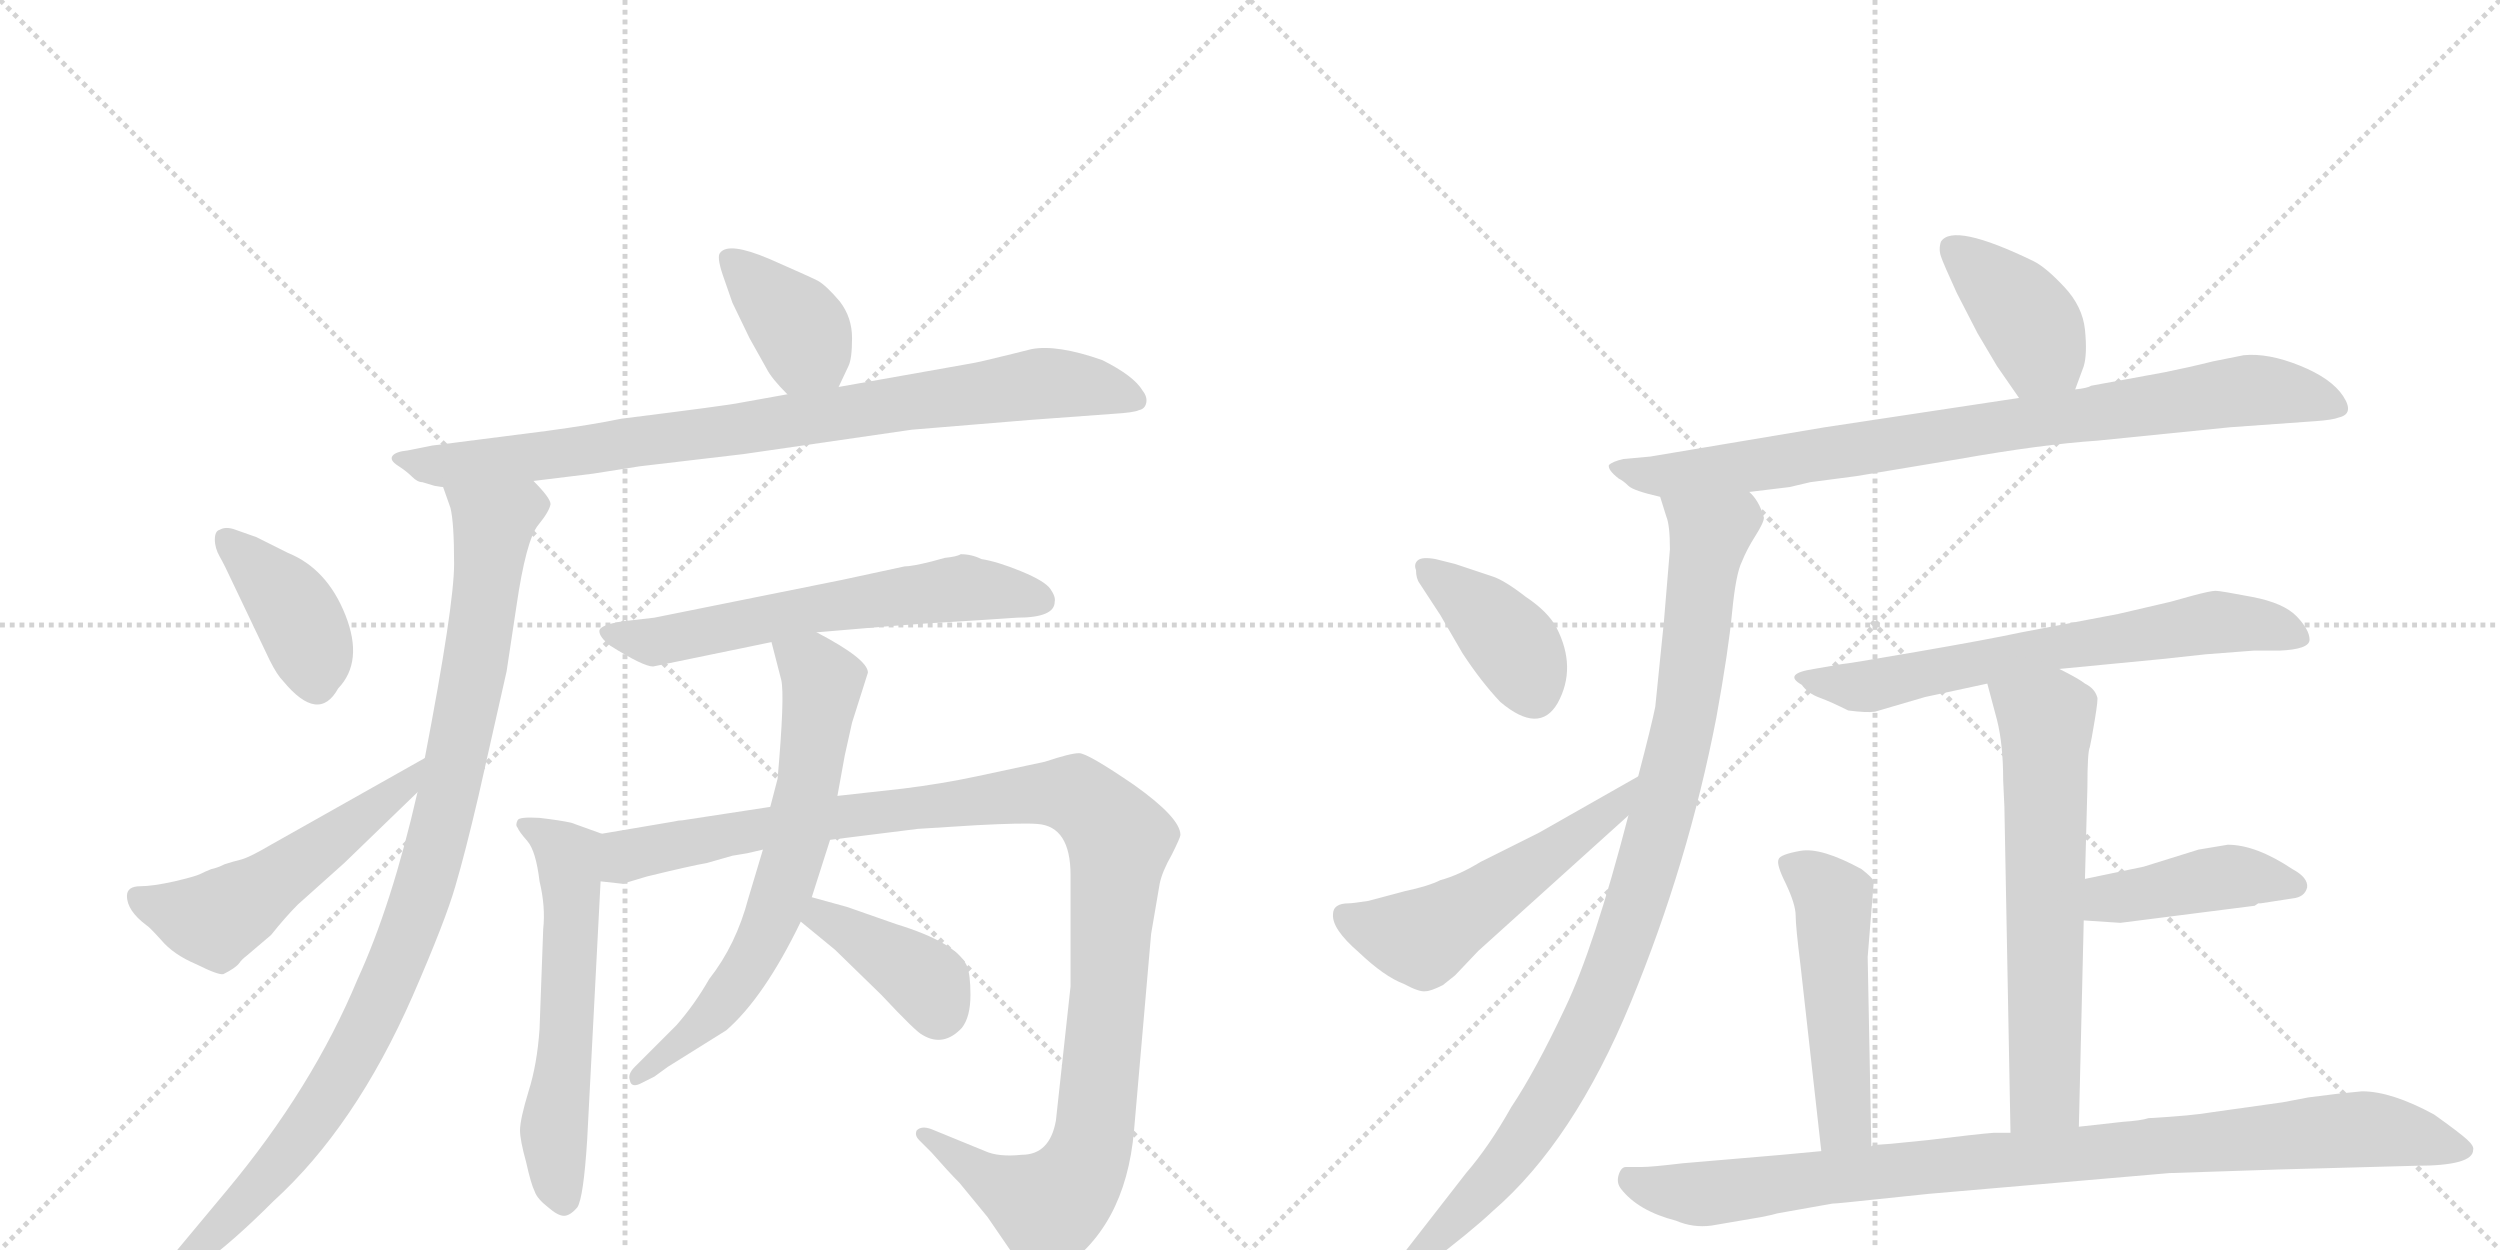 <svg version="1.1" viewBox="0 0 2048 1024" xmlns="http://www.w3.org/2000/svg">
  <g stroke="lightgray" stroke-dasharray="1,1" stroke-width="1" transform="scale(4, 4)">
    <line x1="0" y1="0" x2="256" y2="256"></line>
    <line x1="256" y1="0" x2="0" y2="256"></line>
    <line x1="128" y1="0" x2="128" y2="256"></line>
    <line x1="0" y1="128" x2="256" y2="128"></line>
    <line x1="256" y1="0" x2="512" y2="256"></line>
    <line x1="512" y1="0" x2="256" y2="256"></line>
    <line x1="384" y1="0" x2="384" y2="256"></line>
    <line x1="256" y1="128" x2="512" y2="128"></line>
  </g>
<g transform="scale(1, -1) translate(0, -850)">
   <style type="text/css">
    @keyframes keyframes0 {
      from {
       stroke: black;
       stroke-dashoffset: 384;
       stroke-width: 128;
       }
       56% {
       animation-timing-function: step-end;
       stroke: black;
       stroke-dashoffset: 0;
       stroke-width: 128;
       }
       to {
       stroke: black;
       stroke-width: 1024;
       }
       }
       #make-me-a-hanzi-animation-0 {
         animation: keyframes0 0.562s both;
         animation-delay: 0s;
         animation-timing-function: linear;
       }
    @keyframes keyframes1 {
      from {
       stroke: black;
       stroke-dashoffset: 864;
       stroke-width: 128;
       }
       74% {
       animation-timing-function: step-end;
       stroke: black;
       stroke-dashoffset: 0;
       stroke-width: 128;
       }
       to {
       stroke: black;
       stroke-width: 1024;
       }
       }
       #make-me-a-hanzi-animation-1 {
         animation: keyframes1 0.953s both;
         animation-delay: 0.562s;
         animation-timing-function: linear;
       }
    @keyframes keyframes2 {
      from {
       stroke: black;
       stroke-dashoffset: 989;
       stroke-width: 128;
       }
       76% {
       animation-timing-function: step-end;
       stroke: black;
       stroke-dashoffset: 0;
       stroke-width: 128;
       }
       to {
       stroke: black;
       stroke-width: 1024;
       }
       }
       #make-me-a-hanzi-animation-2 {
         animation: keyframes2 1.055s both;
         animation-delay: 1.516s;
         animation-timing-function: linear;
       }
    @keyframes keyframes3 {
      from {
       stroke: black;
       stroke-dashoffset: 398;
       stroke-width: 128;
       }
       56% {
       animation-timing-function: step-end;
       stroke: black;
       stroke-dashoffset: 0;
       stroke-width: 128;
       }
       to {
       stroke: black;
       stroke-width: 1024;
       }
       }
       #make-me-a-hanzi-animation-3 {
         animation: keyframes3 0.574s both;
         animation-delay: 2.57s;
         animation-timing-function: linear;
       }
    @keyframes keyframes4 {
      from {
       stroke: black;
       stroke-dashoffset: 530;
       stroke-width: 128;
       }
       63% {
       animation-timing-function: step-end;
       stroke: black;
       stroke-dashoffset: 0;
       stroke-width: 128;
       }
       to {
       stroke: black;
       stroke-width: 1024;
       }
       }
       #make-me-a-hanzi-animation-4 {
         animation: keyframes4 0.681s both;
         animation-delay: 3.144s;
         animation-timing-function: linear;
       }
    @keyframes keyframes5 {
      from {
       stroke: black;
       stroke-dashoffset: 613;
       stroke-width: 128;
       }
       67% {
       animation-timing-function: step-end;
       stroke: black;
       stroke-dashoffset: 0;
       stroke-width: 128;
       }
       to {
       stroke: black;
       stroke-width: 1024;
       }
       }
       #make-me-a-hanzi-animation-5 {
         animation: keyframes5 0.749s both;
         animation-delay: 3.826s;
         animation-timing-function: linear;
       }
    @keyframes keyframes6 {
      from {
       stroke: black;
       stroke-dashoffset: 584;
       stroke-width: 128;
       }
       66% {
       animation-timing-function: step-end;
       stroke: black;
       stroke-dashoffset: 0;
       stroke-width: 128;
       }
       to {
       stroke: black;
       stroke-width: 1024;
       }
       }
       #make-me-a-hanzi-animation-6 {
         animation: keyframes6 0.725s both;
         animation-delay: 4.575s;
         animation-timing-function: linear;
       }
    @keyframes keyframes7 {
      from {
       stroke: black;
       stroke-dashoffset: 1133;
       stroke-width: 128;
       }
       79% {
       animation-timing-function: step-end;
       stroke: black;
       stroke-dashoffset: 0;
       stroke-width: 128;
       }
       to {
       stroke: black;
       stroke-width: 1024;
       }
       }
       #make-me-a-hanzi-animation-7 {
         animation: keyframes7 1.172s both;
         animation-delay: 5.3s;
         animation-timing-function: linear;
       }
    @keyframes keyframes8 {
      from {
       stroke: black;
       stroke-dashoffset: 673;
       stroke-width: 128;
       }
       69% {
       animation-timing-function: step-end;
       stroke: black;
       stroke-dashoffset: 0;
       stroke-width: 128;
       }
       to {
       stroke: black;
       stroke-width: 1024;
       }
       }
       #make-me-a-hanzi-animation-8 {
         animation: keyframes8 0.798s both;
         animation-delay: 6.472s;
         animation-timing-function: linear;
       }
    @keyframes keyframes9 {
      from {
       stroke: black;
       stroke-dashoffset: 393;
       stroke-width: 128;
       }
       56% {
       animation-timing-function: step-end;
       stroke: black;
       stroke-dashoffset: 0;
       stroke-width: 128;
       }
       to {
       stroke: black;
       stroke-width: 1024;
       }
       }
       #make-me-a-hanzi-animation-9 {
         animation: keyframes9 0.57s both;
         animation-delay: 7.27s;
         animation-timing-function: linear;
       }
    @keyframes keyframes10 {
      from {
       stroke: black;
       stroke-dashoffset: 398;
       stroke-width: 128;
       }
       56% {
       animation-timing-function: step-end;
       stroke: black;
       stroke-dashoffset: 0;
       stroke-width: 128;
       }
       to {
       stroke: black;
       stroke-width: 1024;
       }
       }
       #make-me-a-hanzi-animation-10 {
         animation: keyframes10 0.574s both;
         animation-delay: 7.839s;
         animation-timing-function: linear;
       }
    @keyframes keyframes11 {
      from {
       stroke: black;
       stroke-dashoffset: 853;
       stroke-width: 128;
       }
       74% {
       animation-timing-function: step-end;
       stroke: black;
       stroke-dashoffset: 0;
       stroke-width: 128;
       }
       to {
       stroke: black;
       stroke-width: 1024;
       }
       }
       #make-me-a-hanzi-animation-11 {
         animation: keyframes11 0.944s both;
         animation-delay: 8.413s;
         animation-timing-function: linear;
       }
    @keyframes keyframes12 {
      from {
       stroke: black;
       stroke-dashoffset: 988;
       stroke-width: 128;
       }
       76% {
       animation-timing-function: step-end;
       stroke: black;
       stroke-dashoffset: 0;
       stroke-width: 128;
       }
       to {
       stroke: black;
       stroke-width: 1024;
       }
       }
       #make-me-a-hanzi-animation-12 {
         animation: keyframes12 1.054s both;
         animation-delay: 9.357s;
         animation-timing-function: linear;
       }
    @keyframes keyframes13 {
      from {
       stroke: black;
       stroke-dashoffset: 394;
       stroke-width: 128;
       }
       56% {
       animation-timing-function: step-end;
       stroke: black;
       stroke-dashoffset: 0;
       stroke-width: 128;
       }
       to {
       stroke: black;
       stroke-width: 1024;
       }
       }
       #make-me-a-hanzi-animation-13 {
         animation: keyframes13 0.571s both;
         animation-delay: 10.411s;
         animation-timing-function: linear;
       }
    @keyframes keyframes14 {
      from {
       stroke: black;
       stroke-dashoffset: 535;
       stroke-width: 128;
       }
       64% {
       animation-timing-function: step-end;
       stroke: black;
       stroke-dashoffset: 0;
       stroke-width: 128;
       }
       to {
       stroke: black;
       stroke-width: 1024;
       }
       }
       #make-me-a-hanzi-animation-14 {
         animation: keyframes14 0.685s both;
         animation-delay: 10.982s;
         animation-timing-function: linear;
       }
    @keyframes keyframes15 {
      from {
       stroke: black;
       stroke-dashoffset: 669;
       stroke-width: 128;
       }
       69% {
       animation-timing-function: step-end;
       stroke: black;
       stroke-dashoffset: 0;
       stroke-width: 128;
       }
       to {
       stroke: black;
       stroke-width: 1024;
       }
       }
       #make-me-a-hanzi-animation-15 {
         animation: keyframes15 0.794s both;
         animation-delay: 11.667s;
         animation-timing-function: linear;
       }
    @keyframes keyframes16 {
      from {
       stroke: black;
       stroke-dashoffset: 641;
       stroke-width: 128;
       }
       68% {
       animation-timing-function: step-end;
       stroke: black;
       stroke-dashoffset: 0;
       stroke-width: 128;
       }
       to {
       stroke: black;
       stroke-width: 1024;
       }
       }
       #make-me-a-hanzi-animation-16 {
         animation: keyframes16 0.772s both;
         animation-delay: 12.462s;
         animation-timing-function: linear;
       }
    @keyframes keyframes17 {
      from {
       stroke: black;
       stroke-dashoffset: 428;
       stroke-width: 128;
       }
       58% {
       animation-timing-function: step-end;
       stroke: black;
       stroke-dashoffset: 0;
       stroke-width: 128;
       }
       to {
       stroke: black;
       stroke-width: 1024;
       }
       }
       #make-me-a-hanzi-animation-17 {
         animation: keyframes17 0.598s both;
         animation-delay: 13.234s;
         animation-timing-function: linear;
       }
    @keyframes keyframes18 {
      from {
       stroke: black;
       stroke-dashoffset: 508;
       stroke-width: 128;
       }
       62% {
       animation-timing-function: step-end;
       stroke: black;
       stroke-dashoffset: 0;
       stroke-width: 128;
       }
       to {
       stroke: black;
       stroke-width: 1024;
       }
       }
       #make-me-a-hanzi-animation-18 {
         animation: keyframes18 0.663s both;
         animation-delay: 13.832s;
         animation-timing-function: linear;
       }
    @keyframes keyframes19 {
      from {
       stroke: black;
       stroke-dashoffset: 942;
       stroke-width: 128;
       }
       75% {
       animation-timing-function: step-end;
       stroke: black;
       stroke-dashoffset: 0;
       stroke-width: 128;
       }
       to {
       stroke: black;
       stroke-width: 1024;
       }
       }
       #make-me-a-hanzi-animation-19 {
         animation: keyframes19 1.017s both;
         animation-delay: 14.495s;
         animation-timing-function: linear;
       }
</style>
<path d="M 687 533 L 695 550 Q 698 556 698 573 Q 698 590 688 603 Q 677 616 670 620 Q 662 624 630 638 Q 597 652 590 643 Q 587 640 592 625 L 600 602 L 614 573 L 628 548 Q 632 540 645 527 C 666 506 674 506 687 533 Z" fill="lightgray"></path> 
<path d="M 437 456 L 486 462 L 524 468 Q 591 476 609 478 L 747 498 Q 833 505 844 506 L 912 511 Q 929 512 933 514 Q 938 515 939 520 Q 940 525 936 530 Q 929 542 903 555 Q 866 568 845 564 L 829 560 Q 801 553 794 552 L 687 533 L 645 527 L 606 520 Q 597 518 509 507 Q 485 502 448 497 L 354 485 L 334 481 Q 324 480 321.5 476.5 Q 319 473 326 468.5 Q 333 464 337.5 459.5 Q 342 455 346 455 L 356 452 Q 362 451 363 451 L 437 456 Z" fill="lightgray"></path> 
<path d="M 363 451 L 369 434 Q 372 422 372 388 Q 372 354 348 229 L 342 201 Q 321 109 293 48 Q 256 -41 186 -125 L 136 -185 Q 128 -197 133 -202 Q 137 -206 146 -198 L 166 -185 Q 190 -168 224 -134 Q 291 -73 338 34 Q 365 96 373 124 Q 381 151 392 198 L 415 300 L 423 353 Q 431 408 441 420 Q 450 431 451 437 Q 451 442 437 456 C 420 480 354 480 363 451 Z" fill="lightgray"></path> 
<path d="M 193 416 Q 185 419 180 416 Q 176 415 176 408 Q 176 401 180 394 Q 184 387 190 374 L 221 309 Q 227 297 232 292 Q 261 257 277 286 Q 298 308 283 346 Q 268 384 236 397 L 210 410 L 193 416 Z" fill="lightgray"></path> 
<path d="M 348 229 L 222 158 Q 205 148 198 146 Q 190 144 184 142 Q 178 139 173 138 Q 168 136 164 134 Q 160 132 143 128 Q 125 124 115 124 Q 104 124 104 116 Q 104 104 120 92 Q 122 91 132 80 Q 142 68 161 60 Q 179 51 183 52 Q 193 57 196 61 Q 198 64 202 67 L 222 84 Q 234 99 244 109 L 282 143 L 342 201 C 364 222 374 244 348 229 Z" fill="lightgray"></path> 
<path d="M 669 332 L 728 337 Q 752 339 803 342 L 833 344 Q 864 344 864 357 Q 865 361 860.5 367.5 Q 856 374 836.5 382 Q 817 390 804 392 Q 796 396 787 396 Q 784 394 774 393 L 763 390 Q 747 386 741 386 L 690 375 L 536 344 L 510 341 Q 491 338 491 333 Q 491 328 500 321 Q 527 304 535 304 L 632 324 L 669 332 Z" fill="lightgray"></path> 
<path d="M 493 167 L 468 176 Q 459 178 442 180 Q 425 181 424 178 Q 422 174 424 172 Q 425 169 432 161 Q 439 153 442 128 Q 447 107 445 89 L 442 7 Q 440 -22 433 -44 Q 426 -67 426 -76 Q 426 -84 431 -102 Q 435 -120 438 -126 Q 440 -132 449 -139 Q 457 -146 462 -146 Q 467 -146 473 -139 Q 478 -131 481 -84 L 492 128 C 494 158 494 167 493 167 Z" fill="lightgray"></path> 
<path d="M 865 -68 Q 860 -96 837 -96 Q 818 -98 807 -93 L 763 -75 Q 755 -72 751 -76 Q 749 -80 753 -84 L 763 -94 Q 777 -110 786 -119 L 809 -147 L 833 -182 Q 840 -196 847 -196 Q 855 -198 866 -192 Q 922 -157 929 -76 L 943 85 L 950 126 Q 952 136 960 150 Q 967 164 967 166 Q 967 180 929 207 Q 891 233 884 233 Q 877 233 856 226 L 800 214 Q 772 208 740 204 L 686 198 L 631 189 L 559 178 Q 556 178 552 177 L 493 167 C 463 162 462 127 492 128 L 510 126 L 530 132 Q 567 141 579 143 L 600 149 Q 606 150 612 151 L 625 154 L 680 162 L 752 171 L 800 174 Q 838 176 850 175 Q 877 173 877 133 L 877 42 L 865 -68 Z" fill="lightgray"></path> 
<path d="M 686 198 L 692 231 L 698 258 L 711 299 Q 711 310 669 332 C 643 346 625 353 632 324 L 640 293 Q 643 280 637 212 L 631 189 L 625 154 L 613 114 Q 603 76 581 48 Q 569 27 554 10 L 520 -24 Q 514 -30 516 -35 Q 517 -41 524 -38 L 536 -32 L 547 -24 L 595 6 Q 626 33 656 95 L 665 115 L 680 162 L 686 198 Z" fill="lightgray"></path> 
<path d="M 656 95 L 684 72 L 722 35 Q 751 4 756 2 Q 773 -8 788 8 Q 795 17 795 35 Q 795 52 792 59 Q 783 78 734 93 L 694 107 L 665 115 C 636 123 633 114 656 95 Z" fill="lightgray"></path> 
<path d="M 1700 531 L 1707 550 Q 1710 560 1708 580 Q 1706 599 1691 615 Q 1676 631 1666 636 Q 1600 668 1590 652 Q 1588 646 1590 640 Q 1592 634 1603 610 L 1620 577 L 1636 550 L 1654 524 C 1671 499 1690 503 1700 531 Z" fill="lightgray"></path> 
<path d="M 1433 447 L 1466 451 L 1483 455 L 1521 460 L 1605 474 Q 1673 486 1718 489 L 1827 500 L 1897 505 Q 1911 506 1916 508 Q 1929 511 1919.5 525.5 Q 1910 540 1884 550.5 Q 1858 561 1838 559 L 1813 554 Q 1793 549 1773 545 L 1713 534 Q 1710 532 1700 531 L 1654 524 L 1495 500 L 1352 476 L 1330 474 Q 1321 472 1318 469 Q 1317 465 1326 458 Q 1330 456 1334 452 Q 1338 448 1360 443 L 1433 447 Z" fill="lightgray"></path> 
<path d="M 1334 182 Q 1306 74 1282 24 Q 1258 -27 1238 -57 Q 1220 -89 1201 -111 L 1152 -174 L 1135 -193 Q 1125 -206 1130 -210 Q 1135 -213 1142 -208 L 1168 -187 Q 1205 -159 1223 -142 Q 1289 -85 1336 29 Q 1383 143 1406 262 Q 1416 317 1419 349 Q 1422 380 1427 390 Q 1431 400 1438 411 Q 1445 422 1445 426 Q 1441 440 1433 447 C 1418 473 1351 472 1360 443 L 1365 427 Q 1368 420 1368 400 L 1363 340 L 1356 271 Q 1353 256 1342 214 L 1334 182 Z" fill="lightgray"></path> 
<path d="M 1176 392 Q 1165 394 1161.5 391 Q 1158 388 1160 383 Q 1160 376 1163 372 L 1180 346 L 1198 315 Q 1213 292 1229 275 Q 1261 248 1276 274 Q 1292 303 1275 336 Q 1268 349 1250 361 Q 1232 375 1222 378 L 1192 388 L 1176 392 Z" fill="lightgray"></path> 
<path d="M 1092 101 Q 1091 89 1113 70 Q 1134 50 1150 44 Q 1163 37 1168 38 Q 1172 38 1182 43 L 1192 51 L 1211 71 L 1334 182 C 1356 202 1368 229 1342 214 L 1261 168 L 1213 144 Q 1195 133 1180 129 Q 1170 124 1151 120 L 1121 112 Q 1108 110 1105 110 Q 1092 110 1092 101 Z" fill="lightgray"></path> 
<path d="M 1687 302 L 1770 310 Q 1788 312 1807 314 L 1846 317 L 1867 317 Q 1892 318 1892 326 Q 1892 334 1881.5 345 Q 1871 356 1845 361 Q 1819 366 1815 366 Q 1811 366 1796 362 L 1778 357 L 1735 347 L 1656 332 Q 1628 326 1570 316 Q 1512 306 1509 306 L 1486 302 Q 1460 298 1476 289 Q 1481 282 1490.5 278.5 Q 1500 275 1514 268 Q 1529 266 1536 267 L 1577 279 L 1628 290 L 1687 302 Z" fill="lightgray"></path> 
<path d="M 1703 -73 L 1707 96 L 1708 130 L 1710 205 Q 1710 234 1712 238 Q 1713 242 1716 260 Q 1719 278 1718 279 Q 1716 286 1708 290 Q 1703 294 1687 302 C 1660 316 1620 319 1628 290 L 1636 260 Q 1641 240 1641 211 L 1642 189 L 1647 -78 C 1648 -108 1702 -103 1703 -73 Z" fill="lightgray"></path> 
<path d="M 1707 96 L 1737 94 L 1847 108 L 1850 110 L 1852 110 L 1878 114 Q 1888 115 1890 123 Q 1891 131 1878 138 Q 1848 158 1825 158 L 1801 154 L 1756 140 L 1708 130 C 1679 124 1677 98 1707 96 Z" fill="lightgray"></path> 
<path d="M 1533 -89 L 1530 66 L 1535 128 Q 1534 131 1525 138 Q 1492 156 1475 153 Q 1458 150 1457 146 Q 1455 142 1463 126 Q 1471 109 1471 100 Q 1471 91 1475 59 L 1492 -93 C 1495 -123 1534 -119 1533 -89 Z" fill="lightgray"></path> 
<path d="M 1443 -147 Q 1453 -145 1456 -144 L 1501 -136 Q 1503 -136 1513 -135 L 1580 -128 L 1777 -111 L 1868 -108 L 1979 -105 Q 2026 -105 2026 -92 Q 2027 -89 2021 -83.5 Q 2015 -78 1994 -63 Q 1959 -44 1935 -44 L 1915 -46 L 1891 -49 L 1870 -53 L 1813 -61 Q 1796 -64 1760 -66 Q 1754 -68 1739 -69 L 1703 -73 L 1647 -78 L 1633 -78 Q 1620 -79 1579 -84 L 1549 -87 L 1535 -88 L 1533 -89 L 1492 -93 L 1460 -96 L 1378 -103 Q 1353 -106 1345 -106 L 1332 -106 Q 1328 -106 1326 -112.5 Q 1324 -119 1328 -124 Q 1342 -142 1373 -150 Q 1387 -156 1402 -154 L 1443 -147 Z" fill="lightgray"></path> 
      <clipPath id="make-me-a-hanzi-clip-0">
      <path d="M 687 533 L 695 550 Q 698 556 698 573 Q 698 590 688 603 Q 677 616 670 620 Q 662 624 630 638 Q 597 652 590 643 Q 587 640 592 625 L 600 602 L 614 573 L 628 548 Q 632 540 645 527 C 666 506 674 506 687 533 Z" fill="lightgray"></path>
      </clipPath>
      <path clip-path="url(#make-me-a-hanzi-clip-0)" d="M 596 639 L 654 582 L 679 542 " fill="none" id="make-me-a-hanzi-animation-0" stroke-dasharray="256 512" stroke-linecap="round"></path>

      <clipPath id="make-me-a-hanzi-clip-1">
      <path d="M 437 456 L 486 462 L 524 468 Q 591 476 609 478 L 747 498 Q 833 505 844 506 L 912 511 Q 929 512 933 514 Q 938 515 939 520 Q 940 525 936 530 Q 929 542 903 555 Q 866 568 845 564 L 829 560 Q 801 553 794 552 L 687 533 L 645 527 L 606 520 Q 597 518 509 507 Q 485 502 448 497 L 354 485 L 334 481 Q 324 480 321.5 476.5 Q 319 473 326 468.5 Q 333 464 337.5 459.5 Q 342 455 346 455 L 356 452 Q 362 451 363 451 L 437 456 Z" fill="lightgray"></path>
      </clipPath>
      <path clip-path="url(#make-me-a-hanzi-clip-1)" d="M 329 475 L 369 468 L 453 477 L 853 536 L 900 533 L 930 523 " fill="none" id="make-me-a-hanzi-animation-1" stroke-dasharray="736 1472" stroke-linecap="round"></path>

      <clipPath id="make-me-a-hanzi-clip-2">
      <path d="M 363 451 L 369 434 Q 372 422 372 388 Q 372 354 348 229 L 342 201 Q 321 109 293 48 Q 256 -41 186 -125 L 136 -185 Q 128 -197 133 -202 Q 137 -206 146 -198 L 166 -185 Q 190 -168 224 -134 Q 291 -73 338 34 Q 365 96 373 124 Q 381 151 392 198 L 415 300 L 423 353 Q 431 408 441 420 Q 450 431 451 437 Q 451 442 437 456 C 420 480 354 480 363 451 Z" fill="lightgray"></path>
      </clipPath>
      <path clip-path="url(#make-me-a-hanzi-clip-2)" d="M 371 449 L 402 423 L 402 404 L 385 284 L 346 118 L 314 35 L 252 -74 L 139 -197 " fill="none" id="make-me-a-hanzi-animation-2" stroke-dasharray="861 1722" stroke-linecap="round"></path>

      <clipPath id="make-me-a-hanzi-clip-3">
      <path d="M 193 416 Q 185 419 180 416 Q 176 415 176 408 Q 176 401 180 394 Q 184 387 190 374 L 221 309 Q 227 297 232 292 Q 261 257 277 286 Q 298 308 283 346 Q 268 384 236 397 L 210 410 L 193 416 Z" fill="lightgray"></path>
      </clipPath>
      <path clip-path="url(#make-me-a-hanzi-clip-3)" d="M 187 408 L 234 361 L 248 338 L 260 291 " fill="none" id="make-me-a-hanzi-animation-3" stroke-dasharray="270 540" stroke-linecap="round"></path>

      <clipPath id="make-me-a-hanzi-clip-4">
      <path d="M 348 229 L 222 158 Q 205 148 198 146 Q 190 144 184 142 Q 178 139 173 138 Q 168 136 164 134 Q 160 132 143 128 Q 125 124 115 124 Q 104 124 104 116 Q 104 104 120 92 Q 122 91 132 80 Q 142 68 161 60 Q 179 51 183 52 Q 193 57 196 61 Q 198 64 202 67 L 222 84 Q 234 99 244 109 L 282 143 L 342 201 C 364 222 374 244 348 229 Z" fill="lightgray"></path>
      </clipPath>
      <path clip-path="url(#make-me-a-hanzi-clip-4)" d="M 115 113 L 164 97 L 182 100 L 330 204 L 343 223 " fill="none" id="make-me-a-hanzi-animation-4" stroke-dasharray="402 804" stroke-linecap="round"></path>

      <clipPath id="make-me-a-hanzi-clip-5">
      <path d="M 669 332 L 728 337 Q 752 339 803 342 L 833 344 Q 864 344 864 357 Q 865 361 860.5 367.5 Q 856 374 836.5 382 Q 817 390 804 392 Q 796 396 787 396 Q 784 394 774 393 L 763 390 Q 747 386 741 386 L 690 375 L 536 344 L 510 341 Q 491 338 491 333 Q 491 328 500 321 Q 527 304 535 304 L 632 324 L 669 332 Z" fill="lightgray"></path>
      </clipPath>
      <path clip-path="url(#make-me-a-hanzi-clip-5)" d="M 499 329 L 536 324 L 671 352 L 787 368 L 851 359 " fill="none" id="make-me-a-hanzi-animation-5" stroke-dasharray="485 970" stroke-linecap="round"></path>

      <clipPath id="make-me-a-hanzi-clip-6">
      <path d="M 493 167 L 468 176 Q 459 178 442 180 Q 425 181 424 178 Q 422 174 424 172 Q 425 169 432 161 Q 439 153 442 128 Q 447 107 445 89 L 442 7 Q 440 -22 433 -44 Q 426 -67 426 -76 Q 426 -84 431 -102 Q 435 -120 438 -126 Q 440 -132 449 -139 Q 457 -146 462 -146 Q 467 -146 473 -139 Q 478 -131 481 -84 L 492 128 C 494 158 494 167 493 167 Z" fill="lightgray"></path>
      </clipPath>
      <path clip-path="url(#make-me-a-hanzi-clip-6)" d="M 428 175 L 466 148 L 468 76 L 454 -73 L 461 -132 " fill="none" id="make-me-a-hanzi-animation-6" stroke-dasharray="456 912" stroke-linecap="round"></path>

      <clipPath id="make-me-a-hanzi-clip-7">
      <path d="M 865 -68 Q 860 -96 837 -96 Q 818 -98 807 -93 L 763 -75 Q 755 -72 751 -76 Q 749 -80 753 -84 L 763 -94 Q 777 -110 786 -119 L 809 -147 L 833 -182 Q 840 -196 847 -196 Q 855 -198 866 -192 Q 922 -157 929 -76 L 943 85 L 950 126 Q 952 136 960 150 Q 967 164 967 166 Q 967 180 929 207 Q 891 233 884 233 Q 877 233 856 226 L 800 214 Q 772 208 740 204 L 686 198 L 631 189 L 559 178 Q 556 178 552 177 L 493 167 C 463 162 462 127 492 128 L 510 126 L 530 132 Q 567 141 579 143 L 600 149 Q 606 150 612 151 L 625 154 L 680 162 L 752 171 L 800 174 Q 838 176 850 175 Q 877 173 877 133 L 877 42 L 865 -68 Z" fill="lightgray"></path>
      </clipPath>
      <path clip-path="url(#make-me-a-hanzi-clip-7)" d="M 497 134 L 519 151 L 708 184 L 873 200 L 901 183 L 917 161 L 898 -66 L 887 -107 L 859 -139 L 815 -119 L 757 -79 " fill="none" id="make-me-a-hanzi-animation-7" stroke-dasharray="1005 2010" stroke-linecap="round"></path>

      <clipPath id="make-me-a-hanzi-clip-8">
      <path d="M 686 198 L 692 231 L 698 258 L 711 299 Q 711 310 669 332 C 643 346 625 353 632 324 L 640 293 Q 643 280 637 212 L 631 189 L 625 154 L 613 114 Q 603 76 581 48 Q 569 27 554 10 L 520 -24 Q 514 -30 516 -35 Q 517 -41 524 -38 L 536 -32 L 547 -24 L 595 6 Q 626 33 656 95 L 665 115 L 680 162 L 686 198 Z" fill="lightgray"></path>
      </clipPath>
      <path clip-path="url(#make-me-a-hanzi-clip-8)" d="M 639 320 L 666 303 L 674 288 L 654 164 L 641 120 L 625 80 L 587 23 L 521 -31 " fill="none" id="make-me-a-hanzi-animation-8" stroke-dasharray="545 1090" stroke-linecap="round"></path>

      <clipPath id="make-me-a-hanzi-clip-9">
      <path d="M 656 95 L 684 72 L 722 35 Q 751 4 756 2 Q 773 -8 788 8 Q 795 17 795 35 Q 795 52 792 59 Q 783 78 734 93 L 694 107 L 665 115 C 636 123 633 114 656 95 Z" fill="lightgray"></path>
      </clipPath>
      <path clip-path="url(#make-me-a-hanzi-clip-9)" d="M 670 107 L 673 99 L 760 44 L 768 20 " fill="none" id="make-me-a-hanzi-animation-9" stroke-dasharray="265 530" stroke-linecap="round"></path>

      <clipPath id="make-me-a-hanzi-clip-10">
      <path d="M 1700 531 L 1707 550 Q 1710 560 1708 580 Q 1706 599 1691 615 Q 1676 631 1666 636 Q 1600 668 1590 652 Q 1588 646 1590 640 Q 1592 634 1603 610 L 1620 577 L 1636 550 L 1654 524 C 1671 499 1690 503 1700 531 Z" fill="lightgray"></path>
      </clipPath>
      <path clip-path="url(#make-me-a-hanzi-clip-10)" d="M 1599 646 L 1650 602 L 1691 540 " fill="none" id="make-me-a-hanzi-animation-10" stroke-dasharray="270 540" stroke-linecap="round"></path>

      <clipPath id="make-me-a-hanzi-clip-11">
      <path d="M 1433 447 L 1466 451 L 1483 455 L 1521 460 L 1605 474 Q 1673 486 1718 489 L 1827 500 L 1897 505 Q 1911 506 1916 508 Q 1929 511 1919.5 525.5 Q 1910 540 1884 550.5 Q 1858 561 1838 559 L 1813 554 Q 1793 549 1773 545 L 1713 534 Q 1710 532 1700 531 L 1654 524 L 1495 500 L 1352 476 L 1330 474 Q 1321 472 1318 469 Q 1317 465 1326 458 Q 1330 456 1334 452 Q 1338 448 1360 443 L 1433 447 Z" fill="lightgray"></path>
      </clipPath>
      <path clip-path="url(#make-me-a-hanzi-clip-11)" d="M 1326 466 L 1355 459 L 1395 463 L 1837 530 L 1868 530 L 1915 517 " fill="none" id="make-me-a-hanzi-animation-11" stroke-dasharray="725 1450" stroke-linecap="round"></path>

      <clipPath id="make-me-a-hanzi-clip-12">
      <path d="M 1334 182 Q 1306 74 1282 24 Q 1258 -27 1238 -57 Q 1220 -89 1201 -111 L 1152 -174 L 1135 -193 Q 1125 -206 1130 -210 Q 1135 -213 1142 -208 L 1168 -187 Q 1205 -159 1223 -142 Q 1289 -85 1336 29 Q 1383 143 1406 262 Q 1416 317 1419 349 Q 1422 380 1427 390 Q 1431 400 1438 411 Q 1445 422 1445 426 Q 1441 440 1433 447 C 1418 473 1351 472 1360 443 L 1365 427 Q 1368 420 1368 400 L 1363 340 L 1356 271 Q 1353 256 1342 214 L 1334 182 Z" fill="lightgray"></path>
      </clipPath>
      <path clip-path="url(#make-me-a-hanzi-clip-12)" d="M 1367 441 L 1400 410 L 1377 245 L 1323 59 L 1297 -3 L 1241 -94 L 1136 -205 " fill="none" id="make-me-a-hanzi-animation-12" stroke-dasharray="860 1720" stroke-linecap="round"></path>

      <clipPath id="make-me-a-hanzi-clip-13">
      <path d="M 1176 392 Q 1165 394 1161.5 391 Q 1158 388 1160 383 Q 1160 376 1163 372 L 1180 346 L 1198 315 Q 1213 292 1229 275 Q 1261 248 1276 274 Q 1292 303 1275 336 Q 1268 349 1250 361 Q 1232 375 1222 378 L 1192 388 L 1176 392 Z" fill="lightgray"></path>
      </clipPath>
      <path clip-path="url(#make-me-a-hanzi-clip-13)" d="M 1169 385 L 1234 328 L 1257 282 " fill="none" id="make-me-a-hanzi-animation-13" stroke-dasharray="266 532" stroke-linecap="round"></path>

      <clipPath id="make-me-a-hanzi-clip-14">
      <path d="M 1092 101 Q 1091 89 1113 70 Q 1134 50 1150 44 Q 1163 37 1168 38 Q 1172 38 1182 43 L 1192 51 L 1211 71 L 1334 182 C 1356 202 1368 229 1342 214 L 1261 168 L 1213 144 Q 1195 133 1180 129 Q 1170 124 1151 120 L 1121 112 Q 1108 110 1105 110 Q 1092 110 1092 101 Z" fill="lightgray"></path>
      </clipPath>
      <path clip-path="url(#make-me-a-hanzi-clip-14)" d="M 1103 99 L 1168 83 L 1320 186 L 1335 210 " fill="none" id="make-me-a-hanzi-animation-14" stroke-dasharray="407 814" stroke-linecap="round"></path>

      <clipPath id="make-me-a-hanzi-clip-15">
      <path d="M 1687 302 L 1770 310 Q 1788 312 1807 314 L 1846 317 L 1867 317 Q 1892 318 1892 326 Q 1892 334 1881.5 345 Q 1871 356 1845 361 Q 1819 366 1815 366 Q 1811 366 1796 362 L 1778 357 L 1735 347 L 1656 332 Q 1628 326 1570 316 Q 1512 306 1509 306 L 1486 302 Q 1460 298 1476 289 Q 1481 282 1490.5 278.5 Q 1500 275 1514 268 Q 1529 266 1536 267 L 1577 279 L 1628 290 L 1687 302 Z" fill="lightgray"></path>
      </clipPath>
      <path clip-path="url(#make-me-a-hanzi-clip-15)" d="M 1479 297 L 1501 289 L 1531 288 L 1815 340 L 1848 339 L 1884 328 " fill="none" id="make-me-a-hanzi-animation-15" stroke-dasharray="541 1082" stroke-linecap="round"></path>

      <clipPath id="make-me-a-hanzi-clip-16">
      <path d="M 1703 -73 L 1707 96 L 1708 130 L 1710 205 Q 1710 234 1712 238 Q 1713 242 1716 260 Q 1719 278 1718 279 Q 1716 286 1708 290 Q 1703 294 1687 302 C 1660 316 1620 319 1628 290 L 1636 260 Q 1641 240 1641 211 L 1642 189 L 1647 -78 C 1648 -108 1702 -103 1703 -73 Z" fill="lightgray"></path>
      </clipPath>
      <path clip-path="url(#make-me-a-hanzi-clip-16)" d="M 1637 284 L 1676 260 L 1675 -47 L 1653 -70 " fill="none" id="make-me-a-hanzi-animation-16" stroke-dasharray="513 1026" stroke-linecap="round"></path>

      <clipPath id="make-me-a-hanzi-clip-17">
      <path d="M 1707 96 L 1737 94 L 1847 108 L 1850 110 L 1852 110 L 1878 114 Q 1888 115 1890 123 Q 1891 131 1878 138 Q 1848 158 1825 158 L 1801 154 L 1756 140 L 1708 130 C 1679 124 1677 98 1707 96 Z" fill="lightgray"></path>
      </clipPath>
      <path clip-path="url(#make-me-a-hanzi-clip-17)" d="M 1715 101 L 1724 113 L 1811 130 L 1848 131 L 1879 124 " fill="none" id="make-me-a-hanzi-animation-17" stroke-dasharray="300 600" stroke-linecap="round"></path>

      <clipPath id="make-me-a-hanzi-clip-18">
      <path d="M 1533 -89 L 1530 66 L 1535 128 Q 1534 131 1525 138 Q 1492 156 1475 153 Q 1458 150 1457 146 Q 1455 142 1463 126 Q 1471 109 1471 100 Q 1471 91 1475 59 L 1492 -93 C 1495 -123 1534 -119 1533 -89 Z" fill="lightgray"></path>
      </clipPath>
      <path clip-path="url(#make-me-a-hanzi-clip-18)" d="M 1463 143 L 1493 123 L 1502 107 L 1511 -71 L 1498 -85 " fill="none" id="make-me-a-hanzi-animation-18" stroke-dasharray="380 760" stroke-linecap="round"></path>

      <clipPath id="make-me-a-hanzi-clip-19">
      <path d="M 1443 -147 Q 1453 -145 1456 -144 L 1501 -136 Q 1503 -136 1513 -135 L 1580 -128 L 1777 -111 L 1868 -108 L 1979 -105 Q 2026 -105 2026 -92 Q 2027 -89 2021 -83.5 Q 2015 -78 1994 -63 Q 1959 -44 1935 -44 L 1915 -46 L 1891 -49 L 1870 -53 L 1813 -61 Q 1796 -64 1760 -66 Q 1754 -68 1739 -69 L 1703 -73 L 1647 -78 L 1633 -78 Q 1620 -79 1579 -84 L 1549 -87 L 1535 -88 L 1533 -89 L 1492 -93 L 1460 -96 L 1378 -103 Q 1353 -106 1345 -106 L 1332 -106 Q 1328 -106 1326 -112.5 Q 1324 -119 1328 -124 Q 1342 -142 1373 -150 Q 1387 -156 1402 -154 L 1443 -147 Z" fill="lightgray"></path>
      </clipPath>
      <path clip-path="url(#make-me-a-hanzi-clip-19)" d="M 1337 -117 L 1395 -128 L 1608 -102 L 1933 -75 L 2018 -91 " fill="none" id="make-me-a-hanzi-animation-19" stroke-dasharray="814 1628" stroke-linecap="round"></path>

</g>
</svg>
